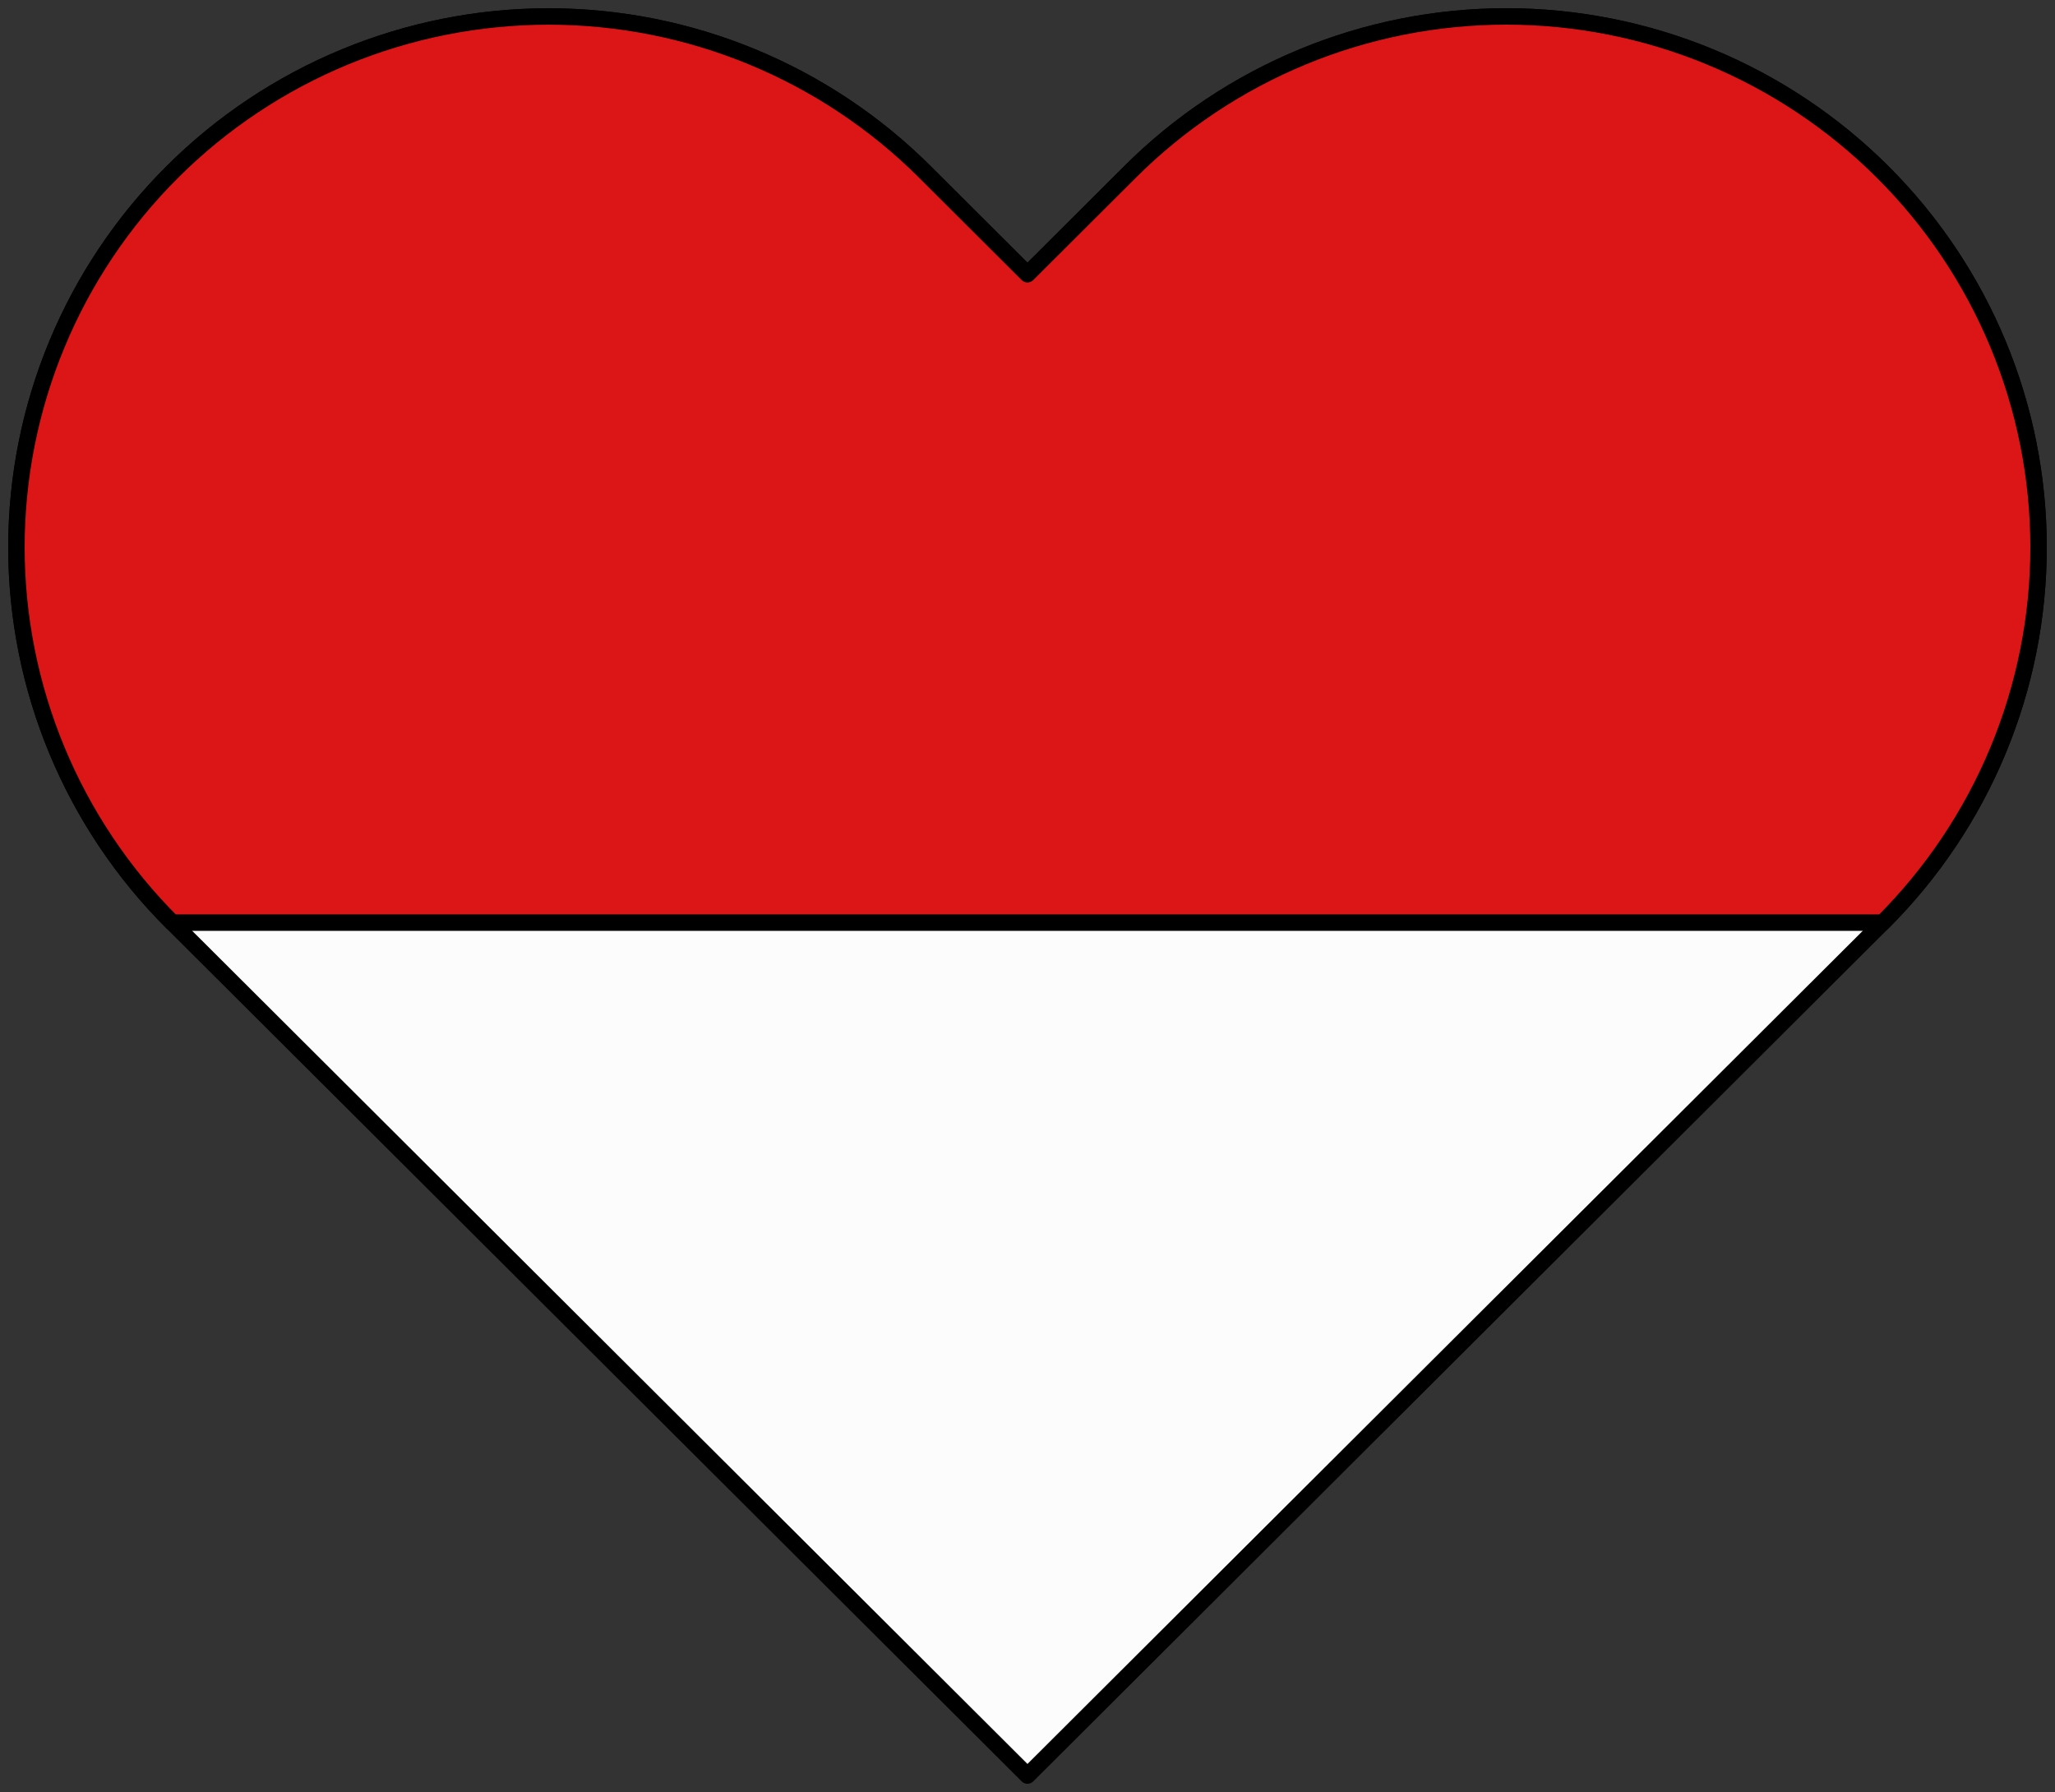 <svg width="125" height="109" viewBox="0 0 125 109" fill="none" xmlns="http://www.w3.org/2000/svg">
<rect x="0" y="0" width="125" height="109" fill="#333333" stroke="none"/>
<path d="M114.516 10.46C111.51 7.461 107.942 5.082 104.014 3.459C100.087 1.835 95.877 1 91.626 1C87.374 1 83.165 1.835 79.237 3.459C75.31 5.082 71.741 7.461 68.736 10.46L62.498 16.681L56.261 10.46C50.19 4.405 41.957 1.003 33.371 1.003C24.786 1.003 16.552 4.405 10.481 10.46C4.411 16.514 1 24.727 1 33.289C1 41.852 4.411 50.064 10.481 56.119L16.719 62.34L62.498 108L108.278 62.34L114.516 56.119C117.522 53.122 119.908 49.563 121.535 45.645C123.162 41.728 124 37.53 124 33.289C124 29.049 123.162 24.851 121.535 20.933C119.908 17.016 117.522 13.457 114.516 10.46Z" fill="#FCFCFC" stroke="black" stroke-linecap="round" stroke-linejoin="round"/>
<path d="M104.014 3.459C107.942 5.082 111.51 7.461 114.516 10.46C117.522 13.457 119.908 17.016 121.535 20.933C123.162 24.851 124 29.049 124 33.289C124 37.53 123.162 41.728 121.535 45.645C119.908 49.563 117.522 53.122 114.516 56.119H10.481C4.411 50.064 1 41.852 1 33.289C1 24.727 4.411 16.514 10.481 10.46C16.552 4.405 24.786 1.003 33.371 1.003C41.957 1.003 50.19 4.405 56.261 10.46L62.498 16.681L68.736 10.46C71.741 7.461 75.31 5.082 79.237 3.459C83.165 1.835 87.374 1 91.626 1C95.877 1 100.087 1.835 104.014 3.459Z" fill="#DC1616" stroke="black" stroke-linecap="round" stroke-linejoin="round"/>
</svg>
